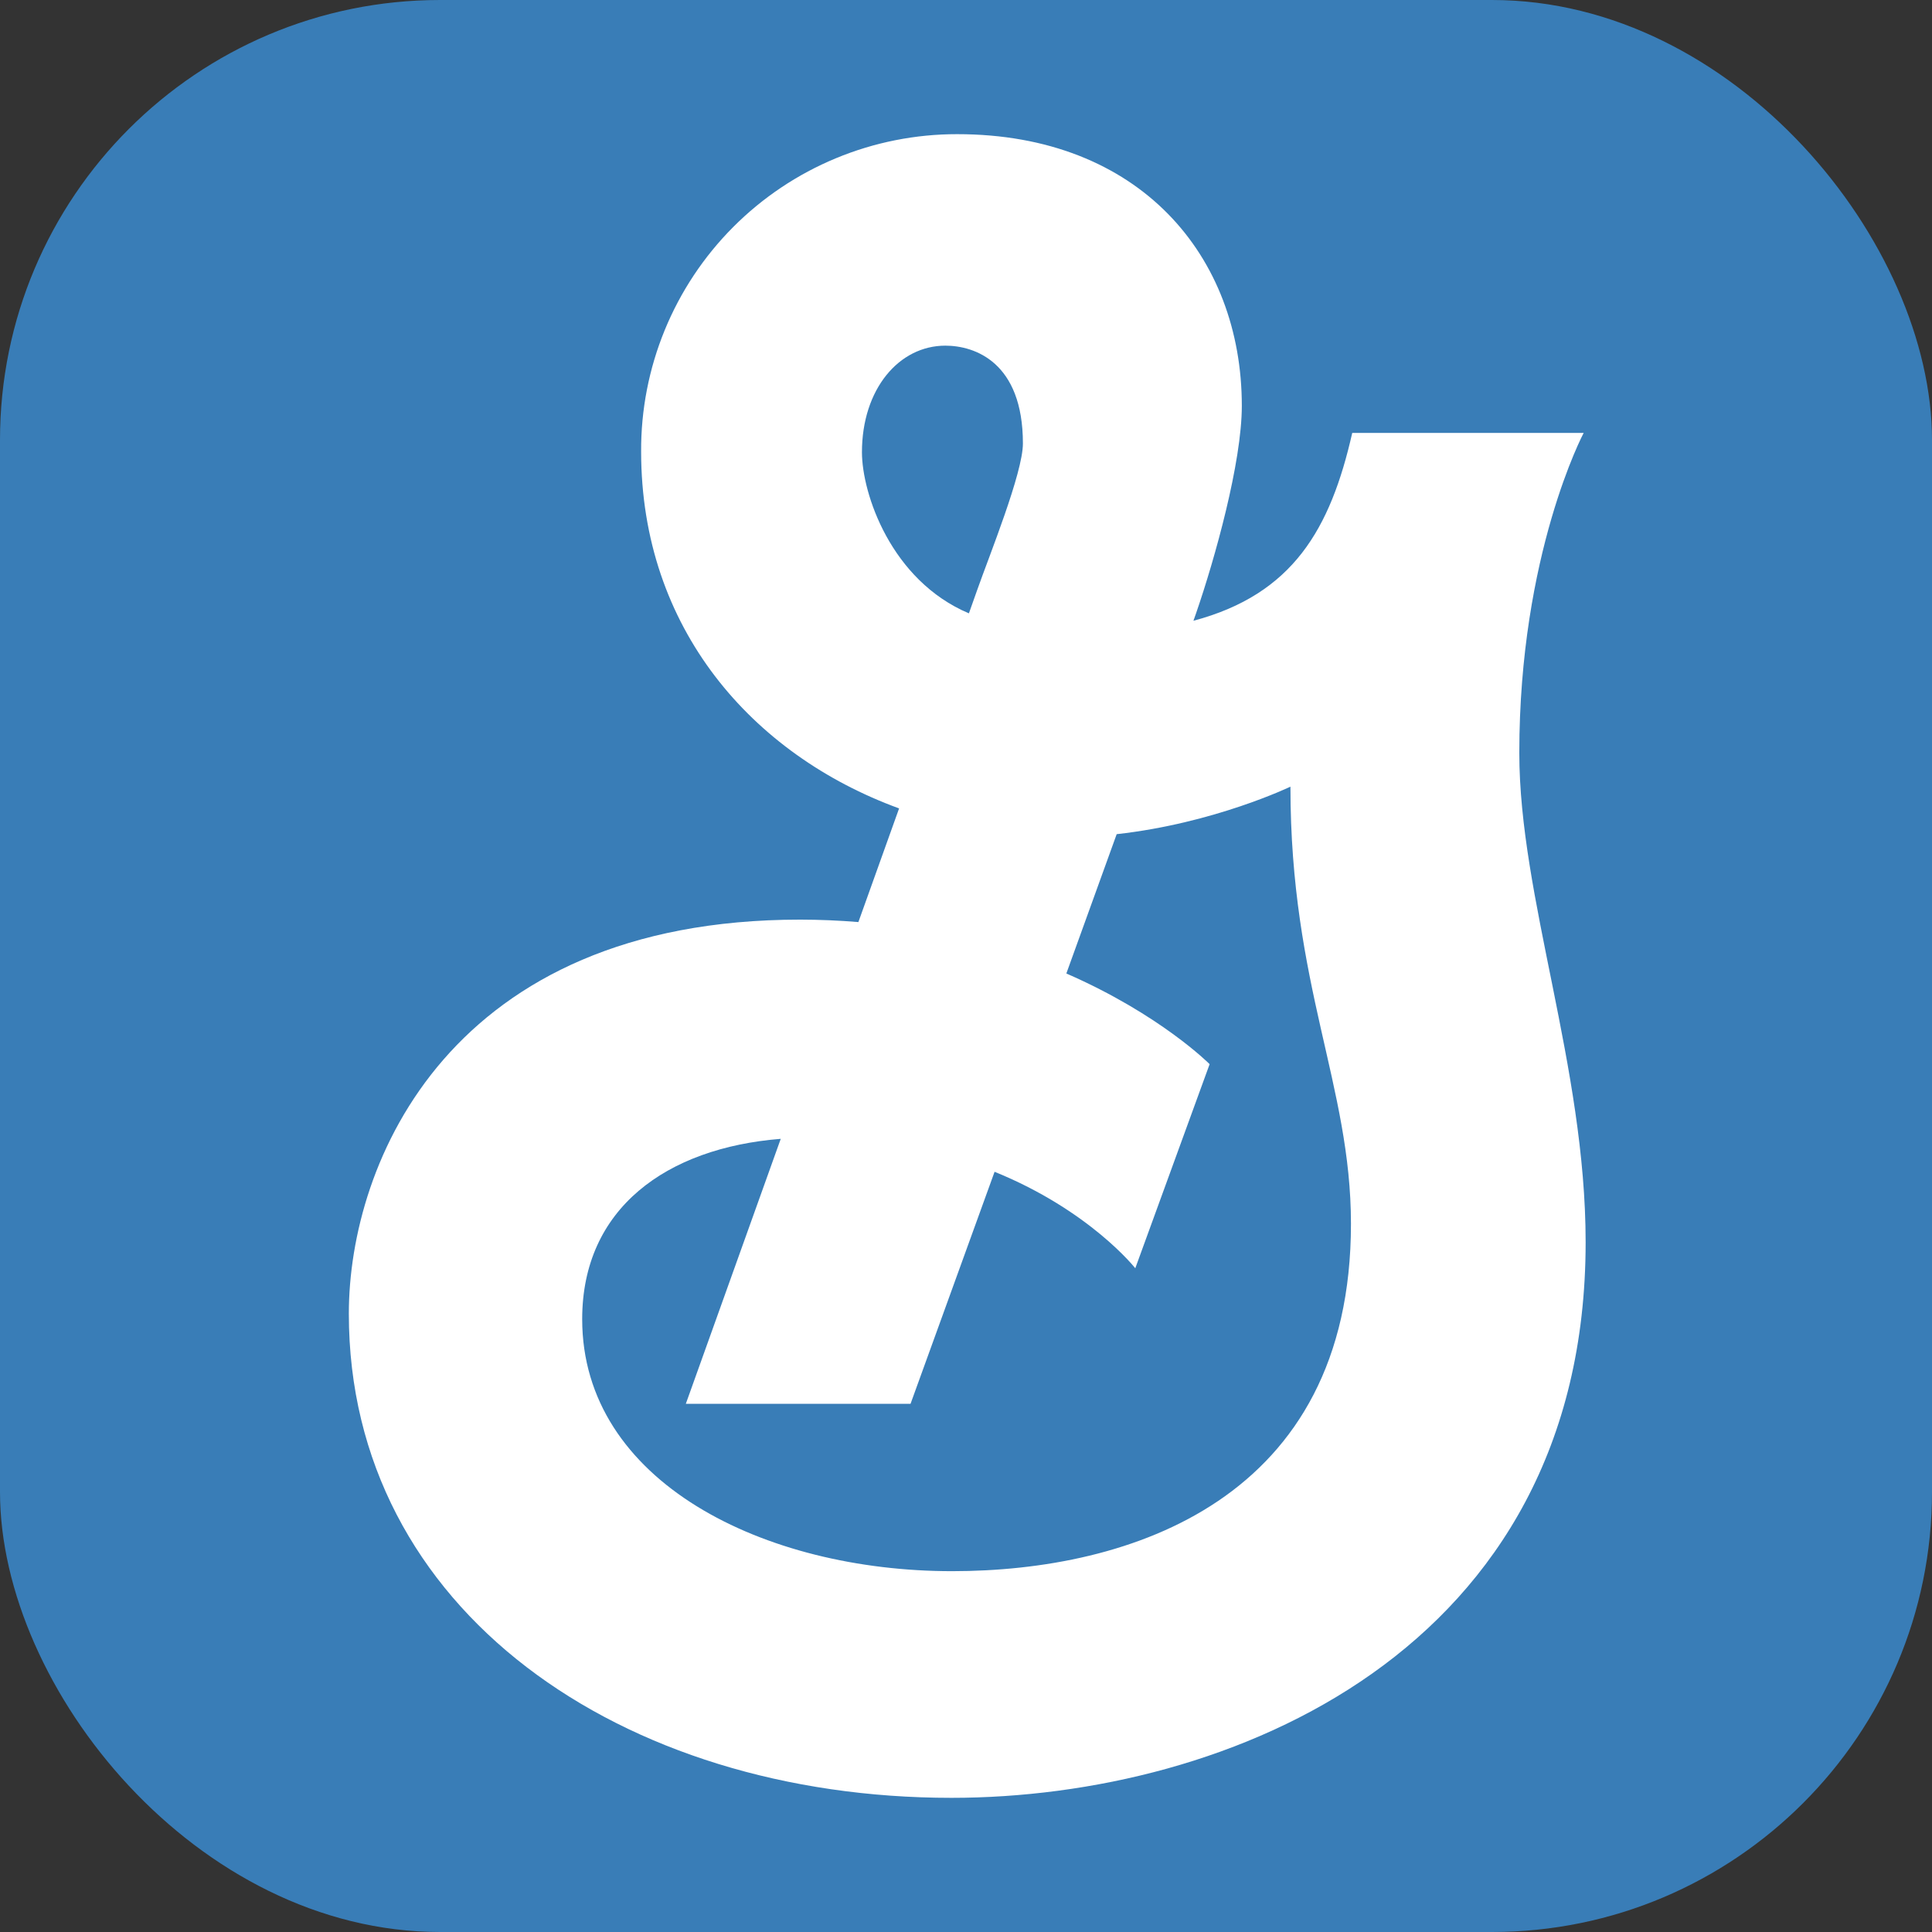 <svg width="360" height="360" viewBox="0 0 360 360" fill="none" xmlns="http://www.w3.org/2000/svg">
<rect x="0" y="0" width="360" height="360" fill="#333333" stroke="none"/>
<rect width="360" height="360" rx="82" fill="#397DB7"/>
<path d="M295.46 231.466C295.46 198.714 283.1 167.161 283.1 140.291C283.1 103.219 295.097 80.664 295.097 80.664H251.971C247.915 98.554 240.933 110.729 222.378 115.671L222.876 114.257C226.367 104.141 231.395 86.183 231.395 75.624C231.395 47.672 212.318 25 178.368 25C170.609 24.99 162.926 26.515 155.759 29.487C148.593 32.458 142.085 36.818 136.61 42.315C131.136 47.812 126.802 54.338 123.86 61.516C120.917 68.695 119.424 76.384 119.465 84.142C119.465 117.023 140.079 140.611 167.532 150.635L159.948 171.814C156.338 171.515 152.717 171.364 149.095 171.359C83.954 171.359 65 216.47 65 244.784C65 300.091 115.864 335 177.286 335C228.758 335 295.46 307.767 295.46 231.466ZM160.612 84.265C160.612 72.508 167.514 64.408 176.149 64.408C181.606 64.408 190.604 67.468 190.604 82.643C190.604 88.1 184.366 103.459 182.086 109.937L180.543 114.288C166.014 108.148 160.612 91.954 160.612 84.265ZM108.482 245.804C108.482 225.142 124.228 213.901 145.481 212.205L127.793 261.581H169.665L185.325 218.344C203.093 225.56 211.543 236.321 211.543 236.321L225.396 198.29C225.396 198.29 216.245 189.053 198.698 181.395L208.077 155.435C226.287 153.413 240.454 146.579 240.454 146.579C240.454 183.712 251.731 202.187 251.731 228.043C251.731 279.447 210.523 292.765 177.409 292.765C142.439 292.771 108.482 276.153 108.482 245.804Z" fill="white"/>
</svg>
